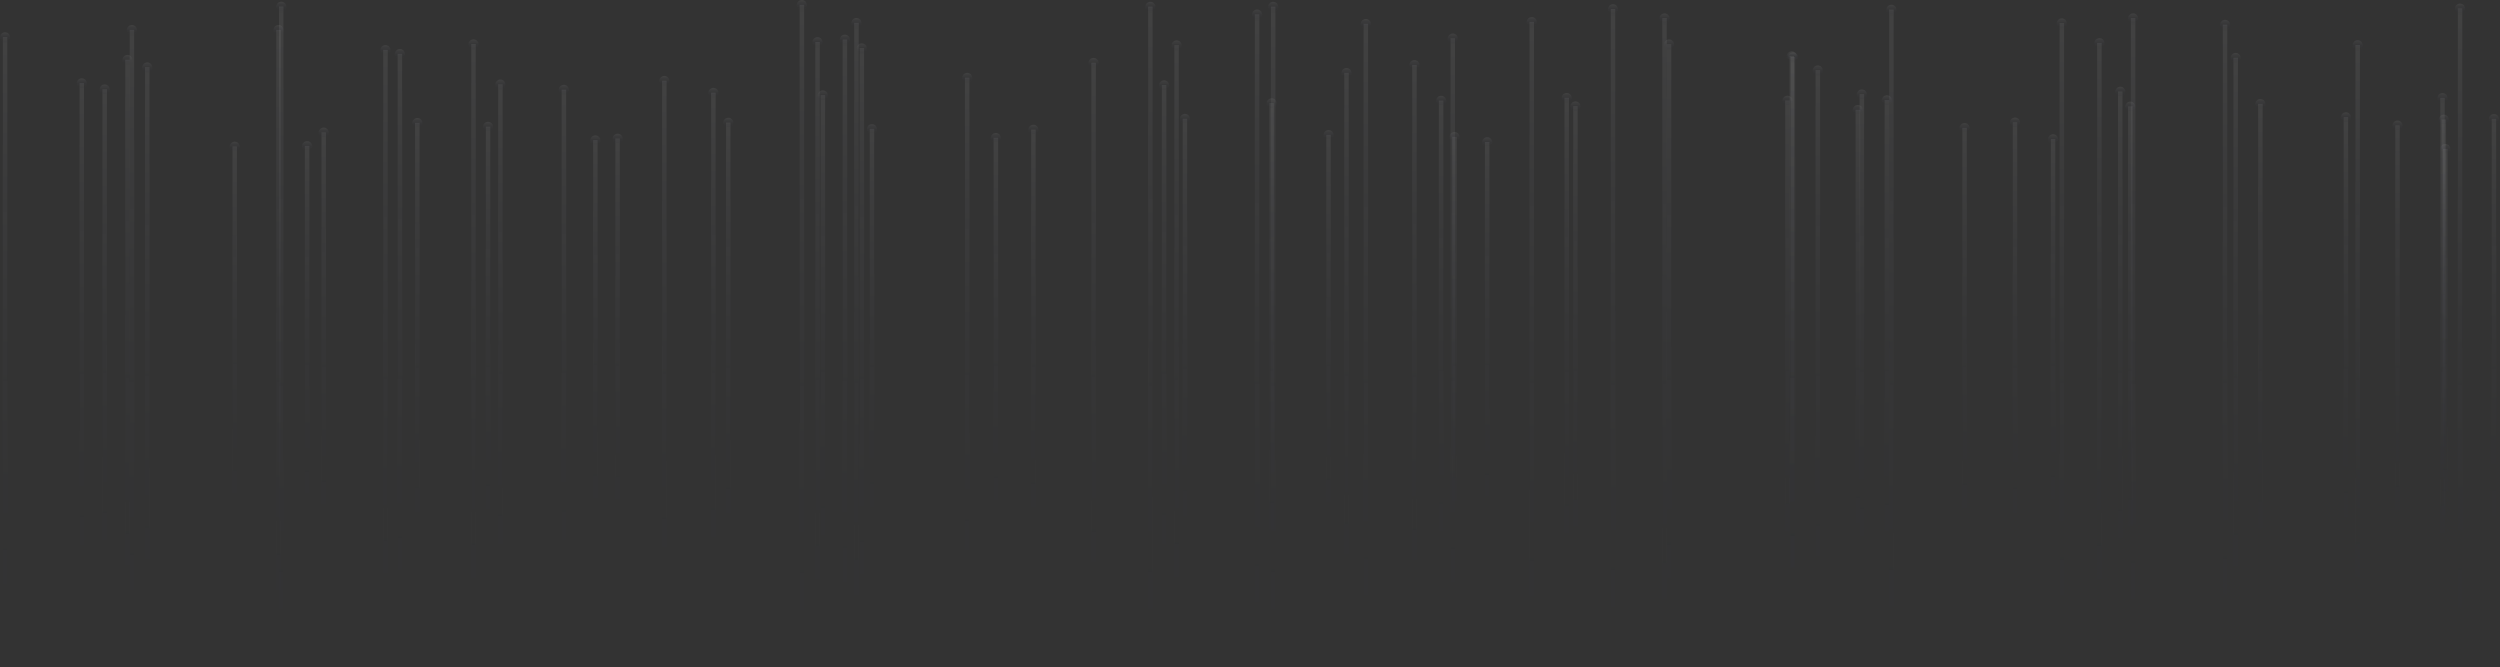 <svg width="2031" height="542" viewBox="0 0 2031 542" fill="none" xmlns="http://www.w3.org/2000/svg">
<rect x="0" y="0" width="2031" height="542" fill="#333333" stroke="none"/>
<path d="M5.946 30.132H2.298V515.341H5.946V30.132Z" fill="url(#paint0_linear_2339_83)"/>
<path d="M4.122 34.473C6.399 34.473 8.244 32.627 8.244 30.351C8.244 28.074 6.399 26.229 4.122 26.229C1.846 26.229 0 28.074 0 30.351C0 32.627 1.846 34.473 4.122 34.473Z" fill="url(#paint1_linear_2339_83)"/>
<path d="M68.252 67.522H64.605V477.913H68.252V67.522Z" fill="url(#paint2_linear_2339_83)"/>
<path d="M62.306 67.741C62.306 65.48 64.167 63.619 66.428 63.619C68.69 63.619 70.551 65.48 70.551 67.741C70.551 70.003 68.69 71.863 66.428 71.863C64.167 71.863 62.306 70.003 62.306 67.741Z" fill="url(#paint3_linear_2339_83)"/>
<path d="M86.857 72.521H83.209V472.989H86.857V72.521Z" fill="url(#paint4_linear_2339_83)"/>
<path d="M80.911 72.703C80.911 70.442 82.771 68.581 85.033 68.581C87.294 68.581 89.155 70.442 89.155 72.703C89.155 74.965 87.294 76.825 85.033 76.825C82.735 76.825 80.911 75.001 80.911 72.703Z" fill="url(#paint5_linear_2339_83)"/>
<path d="M121.475 54.609H117.827V490.863H121.475V54.609Z" fill="url(#paint6_linear_2339_83)"/>
<path d="M115.529 54.828C115.529 52.566 117.39 50.706 119.651 50.706C121.913 50.706 123.774 52.566 123.774 54.828C123.774 57.089 121.913 58.95 119.651 58.95C117.353 58.95 115.529 57.089 115.529 54.828Z" fill="url(#paint7_linear_2339_83)"/>
<path d="M105.388 48.517H101.74V496.955H105.388V48.517Z" fill="url(#paint8_linear_2339_83)"/>
<path d="M99.442 48.736C99.442 46.474 101.303 44.614 103.564 44.614C105.826 44.614 107.686 46.474 107.686 48.736C107.686 50.998 105.826 52.858 103.564 52.858C101.303 52.858 99.442 50.998 99.442 48.736Z" fill="url(#paint9_linear_2339_83)"/>
<path d="M108.999 24.259H105.352V521.251H108.999V24.259Z" fill="url(#paint10_linear_2339_83)"/>
<path d="M107.176 28.564C109.452 28.564 111.298 26.718 111.298 24.442C111.298 22.165 109.452 20.319 107.176 20.319C104.899 20.319 103.053 22.165 103.053 24.442C103.053 26.718 104.899 28.564 107.176 28.564Z" fill="url(#paint11_linear_2339_83)"/>
<path d="M192.5 118.995H188.853V426.478H192.5V118.995Z" fill="url(#paint12_linear_2339_83)"/>
<path d="M186.554 119.214C186.554 116.952 188.415 115.092 190.676 115.092C192.938 115.092 194.798 116.952 194.798 119.214C194.798 121.476 192.938 123.336 190.676 123.336C188.415 123.336 186.554 121.476 186.554 119.214Z" fill="url(#paint13_linear_2339_83)"/>
<path d="M230.293 5.29H226.645V540.183H230.293V5.29Z" fill="url(#paint14_linear_2339_83)"/>
<path d="M224.383 5.508C224.383 3.246 226.243 1.386 228.505 1.386C230.767 1.386 232.627 3.246 232.627 5.508C232.627 7.77 230.767 9.63 228.505 9.63C226.207 9.63 224.383 7.77 224.383 5.508Z" fill="url(#paint15_linear_2339_83)"/>
<path d="M228.068 24.259H224.42V521.251H228.068V24.259Z" fill="url(#paint16_linear_2339_83)"/>
<path d="M226.243 28.564C228.52 28.564 230.366 26.718 230.366 24.442C230.366 22.165 228.52 20.319 226.243 20.319C223.967 20.319 222.121 22.165 222.121 24.442C222.121 26.718 223.967 28.564 226.243 28.564Z" fill="url(#paint17_linear_2339_83)"/>
<path d="M251.341 118.558H247.693V426.916H251.341V118.558Z" fill="url(#paint18_linear_2339_83)"/>
<path d="M245.395 118.776C245.395 116.514 247.255 114.654 249.517 114.654C251.779 114.654 253.639 116.514 253.639 118.776C253.639 121.038 251.779 122.898 249.517 122.898C247.255 122.898 245.395 121.038 245.395 118.776Z" fill="url(#paint19_linear_2339_83)"/>
<path d="M314.961 40.528H311.313V504.944H314.961V40.528Z" fill="url(#paint20_linear_2339_83)"/>
<path d="M309.015 40.747C309.015 38.485 310.875 36.625 313.137 36.625C315.398 36.625 317.259 38.485 317.259 40.747C317.259 43.009 315.398 44.869 313.137 44.869C310.875 44.833 309.015 43.009 309.015 40.747Z" fill="url(#paint21_linear_2339_83)"/>
<path d="M264.802 107.577H261.154V437.932H264.802V107.577Z" fill="url(#paint22_linear_2339_83)"/>
<path d="M258.856 107.759C258.856 105.497 260.68 103.637 262.978 103.637C265.276 103.637 267.1 105.497 267.1 107.759C267.1 110.021 265.276 111.881 262.978 111.881C260.68 111.881 258.856 110.057 258.856 107.759Z" fill="url(#paint23_linear_2339_83)"/>
<path d="M340.861 99.77H337.213V445.738H340.861V99.77Z" fill="url(#paint24_linear_2339_83)"/>
<path d="M334.951 99.953C334.951 97.691 336.812 95.831 339.073 95.831C341.335 95.831 343.195 97.691 343.195 99.953C343.195 102.214 341.371 104.075 339.073 104.075C336.775 104.075 334.951 102.214 334.951 99.953Z" fill="url(#paint25_linear_2339_83)"/>
<path d="M326.707 43.738H323.059V501.77H326.707V43.738Z" fill="url(#paint26_linear_2339_83)"/>
<path d="M320.761 43.92C320.761 41.659 322.621 39.798 324.883 39.798C327.145 39.798 329.005 41.659 329.005 43.92C329.005 46.182 327.145 48.043 324.883 48.043C322.585 48.043 320.761 46.219 320.761 43.92Z" fill="url(#paint27_linear_2339_83)"/>
<path d="M398.315 102.907H394.667V442.601H398.315V102.907Z" fill="url(#paint28_linear_2339_83)"/>
<path d="M392.369 103.089C392.369 100.828 394.23 98.967 396.492 98.967C398.753 98.967 400.614 100.828 400.614 103.089C400.614 105.351 398.753 107.212 396.492 107.212C394.23 107.212 392.369 105.388 392.369 103.089Z" fill="url(#paint29_linear_2339_83)"/>
<path d="M459.929 72.849H456.281V472.66H459.929V72.849Z" fill="url(#paint30_linear_2339_83)"/>
<path d="M453.983 73.031C453.983 70.769 455.843 68.909 458.105 68.909C460.367 68.909 462.227 70.769 462.227 73.031C462.227 75.293 460.367 77.153 458.105 77.153C455.843 77.153 453.983 75.329 453.983 73.031Z" fill="url(#paint31_linear_2339_83)"/>
<path d="M386.496 35.859H382.848V509.613H386.496V35.859Z" fill="url(#paint32_linear_2339_83)"/>
<path d="M380.55 36.078C380.55 33.816 382.411 31.956 384.672 31.956C386.934 31.956 388.795 33.816 388.795 36.078C388.795 38.339 386.934 40.2 384.672 40.2C382.411 40.163 380.55 38.339 380.55 36.078Z" fill="url(#paint33_linear_2339_83)"/>
<path d="M408.347 68.544H404.699V476.965H408.347V68.544Z" fill="url(#paint34_linear_2339_83)"/>
<path d="M402.401 68.727C402.401 66.465 404.262 64.605 406.523 64.605C408.785 64.605 410.645 66.465 410.645 68.727C410.645 70.988 408.785 72.849 406.523 72.849C404.262 72.849 402.401 71.025 402.401 68.727Z" fill="url(#paint35_linear_2339_83)"/>
<path d="M503.558 112.502H499.91V432.971H503.558V112.502Z" fill="url(#paint36_linear_2339_83)"/>
<path d="M497.648 112.721C497.648 110.459 499.509 108.599 501.77 108.599C504.032 108.599 505.892 110.459 505.892 112.721C505.892 114.982 504.032 116.843 501.77 116.843C499.472 116.806 497.648 114.982 497.648 112.721Z" fill="url(#paint37_linear_2339_83)"/>
<path d="M485.5 113.888H481.853V431.585H485.5V113.888Z" fill="url(#paint38_linear_2339_83)"/>
<path d="M483.677 118.229C485.953 118.229 487.799 116.383 487.799 114.107C487.799 111.83 485.953 109.984 483.677 109.984C481.4 109.984 479.554 111.83 479.554 114.107C479.554 116.383 481.4 118.229 483.677 118.229Z" fill="url(#paint39_linear_2339_83)"/>
<path d="M581.368 75.293H577.72V470.18H581.368V75.293Z" fill="url(#paint40_linear_2339_83)"/>
<path d="M575.422 75.512C575.422 73.251 577.282 71.39 579.544 71.39C581.805 71.39 583.666 73.251 583.666 75.512C583.666 77.774 581.805 79.634 579.544 79.634C577.246 79.598 575.422 77.774 575.422 75.512Z" fill="url(#paint41_linear_2339_83)"/>
<path d="M593.479 99.551H589.831V445.884H593.479V99.551Z" fill="url(#paint42_linear_2339_83)"/>
<path d="M587.569 99.77C587.569 97.508 589.43 95.648 591.691 95.648C593.953 95.648 595.814 97.508 595.814 99.77C595.814 102.032 593.953 103.892 591.691 103.892C589.393 103.892 587.569 102.032 587.569 99.77Z" fill="url(#paint43_linear_2339_83)"/>
<path d="M541.532 65.59H537.885V479.883H541.532V65.59Z" fill="url(#paint44_linear_2339_83)"/>
<path d="M535.586 65.808C535.586 63.547 537.447 61.686 539.709 61.686C541.97 61.686 543.831 63.547 543.831 65.808C543.831 68.07 541.97 69.93 539.709 69.93C537.447 69.93 535.586 68.07 535.586 65.808Z" fill="url(#paint45_linear_2339_83)"/>
<path d="M653.268 3.94H649.62V541.569H653.268V3.94Z" fill="url(#paint46_linear_2339_83)"/>
<path d="M647.322 4.122C647.322 1.86 649.182 0 651.444 0C653.706 0 655.566 1.86 655.566 4.122C655.566 6.384 653.706 8.244 651.444 8.244C649.182 8.244 647.322 6.384 647.322 4.122Z" fill="url(#paint47_linear_2339_83)"/>
<path d="M665.999 34.108H662.352V511.364H665.999V34.108Z" fill="url(#paint48_linear_2339_83)"/>
<path d="M660.053 34.327C660.053 32.065 661.914 30.205 664.175 30.205C666.437 30.205 668.297 32.065 668.297 34.327C668.297 36.588 666.437 38.449 664.175 38.449C661.877 38.412 660.053 36.588 660.053 34.327Z" fill="url(#paint49_linear_2339_83)"/>
<path d="M697.59 18.532H693.942V526.978H697.59V18.532Z" fill="url(#paint50_linear_2339_83)"/>
<path d="M691.644 18.714C691.644 16.452 693.504 14.592 695.766 14.592C698.028 14.592 699.888 16.452 699.888 18.714C699.888 20.976 698.028 22.836 695.766 22.836C693.468 22.836 691.644 21.012 691.644 18.714Z" fill="url(#paint51_linear_2339_83)"/>
<path d="M688.215 32.102H684.567V513.407H688.215V32.102Z" fill="url(#paint52_linear_2339_83)"/>
<path d="M682.269 32.284C682.269 30.022 684.129 28.162 686.391 28.162C688.653 28.162 690.513 30.022 690.513 32.284C690.513 34.545 688.653 36.406 686.391 36.406C684.129 36.406 682.269 34.582 682.269 32.284Z" fill="url(#paint53_linear_2339_83)"/>
<path d="M670.304 77.372H666.656V468.136H670.304V77.372Z" fill="url(#paint54_linear_2339_83)"/>
<path d="M664.358 77.554C664.358 75.293 666.218 73.432 668.48 73.432C670.742 73.432 672.602 75.293 672.602 77.554C672.602 79.816 670.742 81.676 668.48 81.676C666.182 81.676 664.358 79.853 664.358 77.554Z" fill="url(#paint55_linear_2339_83)"/>
<path d="M701.967 39.142H698.32V506.33H701.967V39.142Z" fill="url(#paint56_linear_2339_83)"/>
<path d="M700.144 43.483C702.42 43.483 704.266 41.637 704.266 39.36C704.266 37.084 702.42 35.238 700.144 35.238C697.867 35.238 696.021 37.084 696.021 39.36C696.021 41.637 697.867 43.483 700.144 43.483Z" fill="url(#paint57_linear_2339_83)"/>
<path d="M710.212 104.731H706.564V440.741H710.212V104.731Z" fill="url(#paint58_linear_2339_83)"/>
<path d="M704.266 104.95C704.266 102.689 706.126 100.828 708.388 100.828C710.65 100.828 712.51 102.689 712.51 104.95C712.51 107.212 710.65 109.072 708.388 109.072C706.09 109.072 704.266 107.212 704.266 104.95Z" fill="url(#paint59_linear_2339_83)"/>
<path d="M787.584 63.109H783.936V482.363H787.584V63.109Z" fill="url(#paint60_linear_2339_83)"/>
<path d="M781.638 63.328C781.638 61.066 783.499 59.206 785.76 59.206C788.022 59.206 789.882 61.066 789.882 63.328C789.882 65.589 788.022 67.45 785.76 67.45C783.499 67.45 781.638 65.589 781.638 63.328Z" fill="url(#paint61_linear_2339_83)"/>
<path d="M810.858 111.918H807.21V433.555H810.858V111.918Z" fill="url(#paint62_linear_2339_83)"/>
<path d="M804.912 112.137C804.912 109.876 806.772 108.015 809.034 108.015C811.295 108.015 813.156 109.876 813.156 112.137C813.156 114.399 811.295 116.259 809.034 116.259C806.772 116.223 804.912 114.399 804.912 112.137Z" fill="url(#paint63_linear_2339_83)"/>
<path d="M841.354 105.279H837.707V440.23H841.354V105.279Z" fill="url(#paint64_linear_2339_83)"/>
<path d="M839.53 109.583C841.807 109.583 843.653 107.738 843.653 105.461C843.653 103.184 841.807 101.339 839.53 101.339C837.254 101.339 835.408 103.184 835.408 105.461C835.408 107.738 837.254 109.583 839.53 109.583Z" fill="url(#paint65_linear_2339_83)"/>
<path d="M890.273 50.961H886.625V494.511H890.273V50.961Z" fill="url(#paint66_linear_2339_83)"/>
<path d="M884.327 51.18C884.327 48.918 886.151 47.058 888.449 47.058C890.711 47.058 892.571 48.918 892.571 51.18C892.571 53.441 890.711 55.302 888.449 55.302C886.187 55.265 884.327 53.441 884.327 51.18Z" fill="url(#paint67_linear_2339_83)"/>
<path d="M936.383 5.363H932.735V540.11H936.383V5.363Z" fill="url(#paint68_linear_2339_83)"/>
<path d="M934.559 9.703C936.835 9.703 938.681 7.858 938.681 5.581C938.681 3.305 936.835 1.459 934.559 1.459C932.282 1.459 930.437 3.305 930.437 5.581C930.437 7.858 932.282 9.703 934.559 9.703Z" fill="url(#paint69_linear_2339_83)"/>
<path d="M947.545 69.164H943.897V476.307H947.545V69.164Z" fill="url(#paint70_linear_2339_83)"/>
<path d="M941.599 69.383C941.599 67.121 943.46 65.261 945.721 65.261C947.983 65.261 949.843 67.121 949.843 69.383C949.843 71.645 947.983 73.505 945.721 73.505C943.46 73.469 941.599 71.645 941.599 69.383Z" fill="url(#paint71_linear_2339_83)"/>
<path d="M957.686 36.735H954.039V508.775H957.686V36.735Z" fill="url(#paint72_linear_2339_83)"/>
<path d="M951.777 36.917C951.777 34.655 953.637 32.795 955.899 32.795C958.161 32.795 960.021 34.619 960.021 36.917C960.021 39.179 958.161 41.039 955.899 41.039C953.601 41.039 951.777 39.215 951.777 36.917Z" fill="url(#paint73_linear_2339_83)"/>
<path d="M964.471 96.451H960.823V449.058H964.471V96.451Z" fill="url(#paint74_linear_2339_83)"/>
<path d="M958.525 96.633C958.525 94.372 960.386 92.511 962.648 92.511C964.909 92.511 966.77 94.372 966.77 96.633C966.77 98.895 964.909 100.756 962.648 100.756C960.386 100.756 958.525 98.932 958.525 96.633Z" fill="url(#paint75_linear_2339_83)"/>
<path d="M1023.09 11.674H1019.45V533.836H1023.09V11.674Z" fill="url(#paint76_linear_2339_83)"/>
<path d="M1021.27 15.978C1023.55 15.978 1025.39 14.133 1025.39 11.856C1025.39 9.579 1023.55 7.734 1021.27 7.734C1018.99 7.734 1017.15 9.579 1017.15 11.856C1017.15 14.133 1018.99 15.978 1021.27 15.978Z" fill="url(#paint77_linear_2339_83)"/>
<path d="M1034.91 83.829H1031.26V461.68H1034.91V83.829Z" fill="url(#paint78_linear_2339_83)"/>
<path d="M1028.97 84.011C1028.97 81.75 1030.83 79.889 1033.09 79.889C1035.35 79.889 1037.21 81.75 1037.21 84.011C1037.21 86.273 1035.35 88.133 1033.09 88.133C1030.79 88.133 1028.97 86.273 1028.97 84.011Z" fill="url(#paint79_linear_2339_83)"/>
<path d="M1081.13 109.583H1077.48V435.926H1081.13V109.583Z" fill="url(#paint80_linear_2339_83)"/>
<path d="M1075.19 109.766C1075.19 107.504 1077.05 105.644 1079.31 105.644C1081.57 105.644 1083.43 107.504 1083.43 109.766C1083.43 112.027 1081.57 113.888 1079.31 113.888C1077.05 113.888 1075.19 112.064 1075.19 109.766Z" fill="url(#paint81_linear_2339_83)"/>
<path d="M1036.15 5.398H1032.51V540.073H1036.15V5.398Z" fill="url(#paint82_linear_2339_83)"/>
<path d="M1034.33 9.739C1036.61 9.739 1038.45 7.894 1038.45 5.617C1038.45 3.341 1036.61 1.495 1034.33 1.495C1032.05 1.495 1030.21 3.341 1030.21 5.617C1030.21 7.894 1032.05 9.739 1034.33 9.739Z" fill="url(#paint83_linear_2339_83)"/>
<path d="M1095.72 59.206H1092.08V486.303H1095.72V59.206Z" fill="url(#paint84_linear_2339_83)"/>
<path d="M1093.9 63.51C1096.18 63.51 1098.02 61.664 1098.02 59.388C1098.02 57.111 1096.18 55.266 1093.9 55.266C1091.62 55.266 1089.78 57.111 1089.78 59.388C1089.78 61.664 1091.62 63.51 1093.9 63.51Z" fill="url(#paint85_linear_2339_83)"/>
<path d="M1150.92 52.748H1147.27V492.76H1150.92V52.748Z" fill="url(#paint86_linear_2339_83)"/>
<path d="M1144.97 52.931C1144.97 50.669 1146.83 48.809 1149.09 48.809C1151.35 48.809 1153.21 50.669 1153.21 52.931C1153.21 55.192 1151.35 57.053 1149.09 57.053C1146.83 57.053 1144.97 55.229 1144.97 52.931Z" fill="url(#paint87_linear_2339_83)"/>
<path d="M1182.03 31.154H1178.39V514.283H1182.03V31.154Z" fill="url(#paint88_linear_2339_83)"/>
<path d="M1176.12 31.372C1176.12 29.11 1177.98 27.25 1180.25 27.25C1182.51 27.25 1184.37 29.11 1184.37 31.372C1184.37 33.634 1182.51 35.494 1180.25 35.494C1177.95 35.494 1176.12 33.634 1176.12 31.372Z" fill="url(#paint89_linear_2339_83)"/>
<path d="M1111.41 19.298H1107.76V526.139H1111.41V19.298Z" fill="url(#paint90_linear_2339_83)"/>
<path d="M1105.46 19.516C1105.46 17.255 1107.32 15.394 1109.59 15.394C1111.85 15.394 1113.71 17.255 1113.71 19.516C1113.71 21.778 1111.85 23.638 1109.59 23.638C1107.32 23.638 1105.46 21.778 1105.46 19.516Z" fill="url(#paint91_linear_2339_83)"/>
<path d="M1183.46 111.151H1179.81V434.283H1183.46V111.151Z" fill="url(#paint92_linear_2339_83)"/>
<path d="M1177.55 111.37C1177.55 109.108 1179.41 107.248 1181.67 107.248C1183.93 107.248 1185.79 109.108 1185.79 111.37C1185.79 113.632 1183.93 115.492 1181.67 115.492C1179.37 115.492 1177.55 113.632 1177.55 111.37Z" fill="url(#paint93_linear_2339_83)"/>
<path d="M1172.58 81.713H1168.94V463.759H1172.58V81.713Z" fill="url(#paint94_linear_2339_83)"/>
<path d="M1166.68 81.932C1166.68 79.671 1168.54 77.81 1170.8 77.81C1173.06 77.81 1174.92 79.671 1174.92 81.932C1174.92 84.194 1173.06 86.054 1170.8 86.054C1168.5 86.018 1166.68 84.194 1166.68 81.932Z" fill="url(#paint95_linear_2339_83)"/>
<path d="M1246.2 17.766H1242.55V527.671H1246.2V17.766Z" fill="url(#paint96_linear_2339_83)"/>
<path d="M1240.29 17.984C1240.29 15.723 1242.15 13.862 1244.41 13.862C1246.67 13.862 1248.53 15.723 1248.53 17.984C1248.53 20.246 1246.67 22.107 1244.41 22.107C1242.11 22.107 1240.29 20.246 1240.29 17.984Z" fill="url(#paint97_linear_2339_83)"/>
<path d="M1210.01 115.384H1206.36V430.126H1210.01V115.384Z" fill="url(#paint98_linear_2339_83)"/>
<path d="M1204.07 115.566C1204.07 113.304 1205.93 111.444 1208.19 111.444C1210.45 111.444 1212.31 113.304 1212.31 115.566C1212.31 117.828 1210.45 119.688 1208.19 119.688C1205.93 119.688 1204.07 117.864 1204.07 115.566Z" fill="url(#paint99_linear_2339_83)"/>
<path d="M1274.62 79.415H1270.97V466.057H1274.62V79.415Z" fill="url(#paint100_linear_2339_83)"/>
<path d="M1268.67 79.634C1268.67 77.372 1270.53 75.512 1272.79 75.512C1275.05 75.512 1276.92 77.372 1276.92 79.634C1276.92 81.896 1275.05 83.756 1272.79 83.756C1270.53 83.756 1268.67 81.896 1268.67 79.634Z" fill="url(#paint101_linear_2339_83)"/>
<path d="M1281.69 86.31H1278.05V459.2H1281.69V86.31Z" fill="url(#paint102_linear_2339_83)"/>
<path d="M1275.78 86.492C1275.78 84.231 1277.64 82.37 1279.91 82.37C1282.17 82.37 1284.03 84.231 1284.03 86.492C1284.03 88.754 1282.17 90.614 1279.91 90.614C1277.61 90.614 1275.78 88.79 1275.78 86.492Z" fill="url(#paint103_linear_2339_83)"/>
<path d="M1357.75 35.932H1354.1V509.541H1357.75V35.932Z" fill="url(#paint104_linear_2339_83)"/>
<path d="M1355.93 40.273C1358.21 40.273 1360.05 38.428 1360.05 36.151C1360.05 33.874 1358.21 32.029 1355.93 32.029C1353.65 32.029 1351.81 33.874 1351.81 36.151C1351.81 38.428 1353.65 40.273 1355.93 40.273Z" fill="url(#paint105_linear_2339_83)"/>
<path d="M1312.23 7.369H1308.58V538.14H1312.23V7.369Z" fill="url(#paint106_linear_2339_83)"/>
<path d="M1306.28 7.551C1306.28 5.289 1308.14 3.429 1310.4 3.429C1312.66 3.429 1314.53 5.289 1314.53 7.551C1314.53 9.813 1312.66 11.673 1310.4 11.673C1308.14 11.673 1306.28 9.849 1306.28 7.551Z" fill="url(#paint107_linear_2339_83)"/>
<path d="M1354.1 14.774H1350.46V530.699H1354.1V14.774Z" fill="url(#paint108_linear_2339_83)"/>
<path d="M1348.16 14.993C1348.16 12.731 1350.02 10.871 1352.28 10.871C1354.54 10.871 1356.4 12.731 1356.4 14.993C1356.4 17.255 1354.54 19.115 1352.28 19.115C1350.02 19.115 1348.16 17.255 1348.16 14.993Z" fill="url(#paint109_linear_2339_83)"/>
<path d="M1458.4 46.401H1454.75V499.071H1458.4V46.401Z" fill="url(#paint110_linear_2339_83)"/>
<path d="M1452.45 46.62C1452.45 44.358 1454.31 42.498 1456.57 42.498C1458.84 42.498 1460.7 44.358 1460.7 46.62C1460.7 48.882 1458.84 50.742 1456.57 50.742C1454.31 50.706 1452.45 48.882 1452.45 46.62Z" fill="url(#paint111_linear_2339_83)"/>
<path d="M1453.95 81.641H1450.3V463.832H1453.95V81.641Z" fill="url(#paint112_linear_2339_83)"/>
<path d="M1448.04 81.859C1448.04 79.598 1449.9 77.737 1452.16 77.737C1454.42 77.737 1456.28 79.598 1456.28 81.859C1456.28 84.121 1454.42 85.982 1452.16 85.982C1449.9 85.982 1448.04 84.121 1448.04 81.859Z" fill="url(#paint113_linear_2339_83)"/>
<path d="M1511.15 89.191H1507.5V456.28H1511.15V89.191Z" fill="url(#paint114_linear_2339_83)"/>
<path d="M1505.2 89.41C1505.2 87.148 1507.03 85.288 1509.32 85.288C1511.59 85.288 1513.45 87.148 1513.45 89.41C1513.45 91.671 1511.59 93.532 1509.32 93.532C1507.06 93.532 1505.2 91.671 1505.2 89.41Z" fill="url(#paint115_linear_2339_83)"/>
<path d="M1457.45 45.599H1453.8V499.874H1457.45V45.599Z" fill="url(#paint116_linear_2339_83)"/>
<path d="M1451.5 45.818C1451.5 43.556 1453.36 41.695 1455.63 41.695C1457.89 41.695 1459.75 43.556 1459.75 45.818C1459.75 48.079 1457.89 49.94 1455.63 49.94C1453.36 49.94 1451.5 48.079 1451.5 45.818Z" fill="url(#paint117_linear_2339_83)"/>
<path d="M1478.61 57.054H1474.96V488.383H1478.61V57.054Z" fill="url(#paint118_linear_2339_83)"/>
<path d="M1472.66 57.273C1472.66 55.011 1474.52 53.15 1476.78 53.15C1479.05 53.15 1480.91 54.974 1480.91 57.273C1480.91 59.534 1479.05 61.395 1476.78 61.395C1474.49 61.395 1472.66 59.534 1472.66 57.273Z" fill="url(#paint119_linear_2339_83)"/>
<path d="M1534.71 81.349H1531.07V464.161H1534.71V81.349Z" fill="url(#paint120_linear_2339_83)"/>
<path d="M1528.77 81.531C1528.77 79.269 1530.63 77.409 1532.89 77.409C1535.15 77.409 1537.01 79.269 1537.01 81.531C1537.01 83.793 1535.15 85.653 1532.89 85.653C1530.59 85.653 1528.77 83.829 1528.77 81.531Z" fill="url(#paint121_linear_2339_83)"/>
<path d="M1514.39 76.569H1510.75V468.902H1514.39V76.569Z" fill="url(#paint122_linear_2339_83)"/>
<path d="M1508.45 76.788C1508.45 74.526 1510.31 72.666 1512.57 72.666C1514.83 72.666 1516.69 74.526 1516.69 76.788C1516.69 79.05 1514.83 80.91 1512.57 80.91C1510.31 80.874 1508.45 79.05 1508.45 76.788Z" fill="url(#paint123_linear_2339_83)"/>
<path d="M1538.4 7.771H1534.75V537.703H1538.4V7.771Z" fill="url(#paint124_linear_2339_83)"/>
<path d="M1532.45 7.989C1532.45 5.728 1534.31 3.867 1536.57 3.867C1538.84 3.867 1540.7 5.728 1540.7 7.989C1540.7 10.251 1538.84 12.111 1536.57 12.111C1534.31 12.075 1532.45 10.251 1532.45 7.989Z" fill="url(#paint125_linear_2339_83)"/>
<path d="M1597.86 103.893H1594.21V441.616H1597.86V103.893Z" fill="url(#paint126_linear_2339_83)"/>
<path d="M1591.91 104.075C1591.91 101.813 1593.77 99.953 1596.03 99.953C1598.3 99.953 1600.16 101.813 1600.16 104.075C1600.16 106.336 1598.3 108.197 1596.03 108.197C1593.74 108.197 1591.91 106.373 1591.91 104.075Z" fill="url(#paint127_linear_2339_83)"/>
<path d="M1669.72 112.976H1666.07V432.496H1669.72V112.976Z" fill="url(#paint128_linear_2339_83)"/>
<path d="M1663.81 113.194C1663.81 110.933 1665.67 109.072 1667.93 109.072C1670.2 109.072 1672.06 110.933 1672.06 113.194C1672.06 115.456 1670.2 117.317 1667.93 117.317C1665.64 117.28 1663.81 115.456 1663.81 113.194Z" fill="url(#paint129_linear_2339_83)"/>
<path d="M1676.84 18.824H1673.19V526.65H1676.84V18.824Z" fill="url(#paint130_linear_2339_83)"/>
<path d="M1670.89 19.043C1670.89 16.781 1672.75 14.92 1675.01 14.92C1677.27 14.92 1679.13 16.781 1679.13 19.043C1679.13 21.304 1677.27 23.165 1675.01 23.165C1672.75 23.165 1670.89 21.304 1670.89 19.043Z" fill="url(#paint131_linear_2339_83)"/>
<path d="M1638.82 99.405H1635.18V446.03H1638.82V99.405Z" fill="url(#paint132_linear_2339_83)"/>
<path d="M1632.88 99.624C1632.88 97.362 1634.74 95.502 1637 95.502C1639.26 95.502 1641.12 97.362 1641.12 99.624C1641.12 101.886 1639.26 103.746 1637 103.746C1634.7 103.746 1632.88 101.886 1632.88 99.624Z" fill="url(#paint133_linear_2339_83)"/>
<path d="M1707.37 34.874H1703.72V510.598H1707.37V34.874Z" fill="url(#paint134_linear_2339_83)"/>
<path d="M1701.46 35.093C1701.46 32.831 1703.32 30.971 1705.58 30.971C1707.84 30.971 1709.7 32.795 1709.7 35.093C1709.7 37.355 1707.84 39.215 1705.58 39.215C1703.32 39.215 1701.46 37.355 1701.46 35.093Z" fill="url(#paint135_linear_2339_83)"/>
<path d="M1734.76 14.774H1731.12V530.699H1734.76V14.774Z" fill="url(#paint136_linear_2339_83)"/>
<path d="M1728.82 14.993C1728.82 12.731 1730.68 10.871 1732.94 10.871C1735.2 10.871 1737.06 12.731 1737.06 14.993C1737.06 17.255 1735.2 19.115 1732.94 19.115C1730.68 19.115 1728.82 17.255 1728.82 14.993Z" fill="url(#paint137_linear_2339_83)"/>
<path d="M1724.33 74.345H1720.68V471.092H1724.33V74.345Z" fill="url(#paint138_linear_2339_83)"/>
<path d="M1718.42 74.564C1718.42 72.302 1720.28 70.441 1722.54 70.441C1724.81 70.441 1726.67 72.302 1726.67 74.564C1726.67 76.825 1724.81 78.686 1722.54 78.686C1720.25 78.686 1718.42 76.825 1718.42 74.564Z" fill="url(#paint139_linear_2339_83)"/>
<path d="M1732.47 86.456H1728.82V459.017H1732.47V86.456Z" fill="url(#paint140_linear_2339_83)"/>
<path d="M1726.52 86.674C1726.52 84.412 1728.38 82.552 1730.64 82.552C1732.9 82.552 1734.76 84.412 1734.76 86.674C1734.76 88.936 1732.94 90.796 1730.64 90.796C1728.34 90.796 1726.52 88.936 1726.52 86.674Z" fill="url(#paint141_linear_2339_83)"/>
<path d="M1809.44 20.064H1805.79V525.445H1809.44V20.064Z" fill="url(#paint142_linear_2339_83)"/>
<path d="M1803.53 20.246C1803.53 17.984 1805.39 16.123 1807.65 16.123C1809.91 16.123 1811.77 17.948 1811.77 20.246C1811.77 22.544 1809.91 24.368 1807.65 24.368C1805.35 24.368 1803.53 22.544 1803.53 20.246Z" fill="url(#paint143_linear_2339_83)"/>
<path d="M1818.08 46.877H1814.43V498.597H1818.08V46.877Z" fill="url(#paint144_linear_2339_83)"/>
<path d="M1812.14 47.095C1812.14 44.833 1814 42.973 1816.26 42.973C1818.52 42.973 1820.38 44.833 1820.38 47.095C1820.38 49.356 1818.52 51.217 1816.26 51.217C1814 51.217 1812.14 49.356 1812.14 47.095Z" fill="url(#paint145_linear_2339_83)"/>
<path d="M1907.64 95.138H1903.99V450.371H1907.64V95.138Z" fill="url(#paint146_linear_2339_83)"/>
<path d="M1901.69 95.356C1901.69 93.095 1903.55 91.234 1905.82 91.234C1908.08 91.234 1909.94 93.095 1909.94 95.356C1909.94 97.618 1908.08 99.479 1905.82 99.479C1903.55 99.442 1901.69 97.618 1901.69 95.356Z" fill="url(#paint147_linear_2339_83)"/>
<path d="M1838.15 84.376H1834.5V461.133H1838.15V84.376Z" fill="url(#paint148_linear_2339_83)"/>
<path d="M1832.2 84.559C1832.2 82.297 1834.02 80.436 1836.32 80.436C1838.58 80.436 1840.44 82.297 1840.44 84.559C1840.44 86.82 1838.58 88.681 1836.32 88.681C1834.02 88.681 1832.2 86.857 1832.2 84.559Z" fill="url(#paint149_linear_2339_83)"/>
<path d="M1917.2 36.552H1913.55V508.883H1917.2V36.552Z" fill="url(#paint150_linear_2339_83)"/>
<path d="M1911.25 36.771C1911.25 34.509 1913.11 32.648 1915.37 32.648C1917.63 32.648 1919.49 34.509 1919.49 36.771C1919.49 39.032 1917.63 40.893 1915.37 40.893C1913.07 40.893 1911.25 39.032 1911.25 36.771Z" fill="url(#paint151_linear_2339_83)"/>
<path d="M1949.55 101.887H1945.91V443.623H1949.55V101.887Z" fill="url(#paint152_linear_2339_83)"/>
<path d="M1943.61 102.069C1943.61 99.807 1945.47 97.947 1947.73 97.947C1949.99 97.947 1951.85 99.807 1951.85 102.069C1951.85 104.331 1949.99 106.191 1947.73 106.191C1945.43 106.191 1943.61 104.367 1943.61 102.069Z" fill="url(#paint153_linear_2339_83)"/>
<path d="M2000.37 6.822H1996.72V538.615H2000.37V6.822Z" fill="url(#paint154_linear_2339_83)"/>
<path d="M1994.42 7.041C1994.42 4.779 1996.28 2.918 1998.54 2.918C2000.81 2.918 2002.67 4.779 2002.67 7.041C2002.67 9.302 2000.81 11.163 1998.54 11.163C1996.28 11.163 1994.42 9.302 1994.42 7.041Z" fill="url(#paint155_linear_2339_83)"/>
<path d="M1986.11 79.524H1982.46V465.984H1986.11V79.524Z" fill="url(#paint156_linear_2339_83)"/>
<path d="M1980.16 79.707C1980.16 77.445 1982.02 75.585 1984.28 75.585C1986.54 75.585 1988.4 77.445 1988.4 79.707C1988.4 81.968 1986.54 83.829 1984.28 83.829C1982.02 83.829 1980.16 81.968 1980.16 79.707Z" fill="url(#paint157_linear_2339_83)"/>
<path d="M1988.44 120.892H1984.79V424.544H1988.44V120.892Z" fill="url(#paint158_linear_2339_83)"/>
<path d="M1982.49 121.111C1982.49 118.849 1984.35 116.989 1986.62 116.989C1988.88 116.989 1990.74 118.849 1990.74 121.111C1990.74 123.373 1988.88 125.233 1986.62 125.233C1984.35 125.233 1982.49 123.373 1982.49 121.111Z" fill="url(#paint159_linear_2339_83)"/>
<path d="M1987.2 97.072H1983.55V448.402H1987.2V97.072Z" fill="url(#paint160_linear_2339_83)"/>
<path d="M1981.25 97.29C1981.25 95.028 1983.11 93.168 1985.38 93.168C1987.64 93.168 1989.5 95.028 1989.5 97.29C1989.5 99.552 1987.64 101.412 1985.38 101.412C1983.08 101.376 1981.25 99.552 1981.25 97.29Z" fill="url(#paint161_linear_2339_83)"/>
<path d="M2027.91 96.56H2024.26V448.912H2027.91V96.56Z" fill="url(#paint162_linear_2339_83)"/>
<path d="M2021.96 96.779C2021.96 94.517 2023.82 92.657 2026.09 92.657C2028.35 92.657 2030.21 94.517 2030.21 96.779C2030.21 99.041 2028.35 100.901 2026.09 100.901C2023.82 100.901 2021.96 99.041 2021.96 96.779Z" fill="url(#paint163_linear_2339_83)"/>
<defs>
<linearGradient id="paint0_linear_2339_83" x1="4.13" y1="515.379" x2="4.13" y2="25.53" gradientUnits="userSpaceOnUse">
<stop stop-color="#0F1145" stop-opacity="0"/>
<stop offset="1" stop-color="white" stop-opacity="0.07"/>
</linearGradient>
<linearGradient id="paint1_linear_2339_83" x1="4.139" y1="34.473" x2="4.139" y2="26.15" gradientUnits="userSpaceOnUse">
<stop stop-color="#0F1145" stop-opacity="0"/>
<stop offset="1" stop-color="white" stop-opacity="0.07"/>
</linearGradient>
<linearGradient id="paint2_linear_2339_83" x1="66.436" y1="477.945" x2="66.436" y2="63.63" gradientUnits="userSpaceOnUse">
<stop stop-color="#0F1145" stop-opacity="0"/>
<stop offset="1" stop-color="white" stop-opacity="0.07"/>
</linearGradient>
<linearGradient id="paint3_linear_2339_83" x1="66.446" y1="71.864" x2="66.446" y2="63.541" gradientUnits="userSpaceOnUse">
<stop stop-color="#0F1145" stop-opacity="0"/>
<stop offset="1" stop-color="white" stop-opacity="0.07"/>
</linearGradient>
<linearGradient id="paint4_linear_2339_83" x1="85.041" y1="473.02" x2="85.041" y2="68.723" gradientUnits="userSpaceOnUse">
<stop stop-color="#0F1145" stop-opacity="0"/>
<stop offset="1" stop-color="white" stop-opacity="0.07"/>
</linearGradient>
<linearGradient id="paint5_linear_2339_83" x1="85.05" y1="76.826" x2="85.05" y2="68.503" gradientUnits="userSpaceOnUse">
<stop stop-color="#0F1145" stop-opacity="0"/>
<stop offset="1" stop-color="white" stop-opacity="0.07"/>
</linearGradient>
<linearGradient id="paint6_linear_2339_83" x1="119.659" y1="490.898" x2="119.659" y2="50.472" gradientUnits="userSpaceOnUse">
<stop stop-color="#0F1145" stop-opacity="0"/>
<stop offset="1" stop-color="white" stop-opacity="0.07"/>
</linearGradient>
<linearGradient id="paint7_linear_2339_83" x1="119.669" y1="58.95" x2="119.669" y2="50.627" gradientUnits="userSpaceOnUse">
<stop stop-color="#0F1145" stop-opacity="0"/>
<stop offset="1" stop-color="white" stop-opacity="0.07"/>
</linearGradient>
<linearGradient id="paint8_linear_2339_83" x1="103.572" y1="496.99" x2="103.572" y2="44.264" gradientUnits="userSpaceOnUse">
<stop stop-color="#0F1145" stop-opacity="0"/>
<stop offset="1" stop-color="white" stop-opacity="0.07"/>
</linearGradient>
<linearGradient id="paint9_linear_2339_83" x1="103.582" y1="52.859" x2="103.582" y2="44.536" gradientUnits="userSpaceOnUse">
<stop stop-color="#0F1145" stop-opacity="0"/>
<stop offset="1" stop-color="white" stop-opacity="0.07"/>
</linearGradient>
<linearGradient id="paint10_linear_2339_83" x1="107.183" y1="521.29" x2="107.183" y2="19.546" gradientUnits="userSpaceOnUse">
<stop stop-color="#0F1145" stop-opacity="0"/>
<stop offset="1" stop-color="white" stop-opacity="0.07"/>
</linearGradient>
<linearGradient id="paint11_linear_2339_83" x1="107.193" y1="28.564" x2="107.193" y2="20.241" gradientUnits="userSpaceOnUse">
<stop stop-color="#0F1145" stop-opacity="0"/>
<stop offset="1" stop-color="white" stop-opacity="0.07"/>
</linearGradient>
<linearGradient id="paint12_linear_2339_83" x1="190.684" y1="426.502" x2="190.684" y2="116.079" gradientUnits="userSpaceOnUse">
<stop stop-color="#0F1145" stop-opacity="0"/>
<stop offset="1" stop-color="white" stop-opacity="0.07"/>
</linearGradient>
<linearGradient id="paint13_linear_2339_83" x1="190.694" y1="123.337" x2="190.694" y2="115.014" gradientUnits="userSpaceOnUse">
<stop stop-color="#0F1145" stop-opacity="0"/>
<stop offset="1" stop-color="white" stop-opacity="0.07"/>
</linearGradient>
<linearGradient id="paint14_linear_2339_83" x1="228.476" y1="540.225" x2="228.476" y2="0.216" gradientUnits="userSpaceOnUse">
<stop stop-color="#0F1145" stop-opacity="0"/>
<stop offset="1" stop-color="white" stop-opacity="0.07"/>
</linearGradient>
<linearGradient id="paint15_linear_2339_83" x1="228.523" y1="9.631" x2="228.523" y2="1.308" gradientUnits="userSpaceOnUse">
<stop stop-color="#0F1145" stop-opacity="0"/>
<stop offset="1" stop-color="white" stop-opacity="0.07"/>
</linearGradient>
<linearGradient id="paint16_linear_2339_83" x1="226.251" y1="521.29" x2="226.251" y2="19.546" gradientUnits="userSpaceOnUse">
<stop stop-color="#0F1145" stop-opacity="0"/>
<stop offset="1" stop-color="white" stop-opacity="0.07"/>
</linearGradient>
<linearGradient id="paint17_linear_2339_83" x1="226.261" y1="28.564" x2="226.261" y2="20.241" gradientUnits="userSpaceOnUse">
<stop stop-color="#0F1145" stop-opacity="0"/>
<stop offset="1" stop-color="white" stop-opacity="0.07"/>
</linearGradient>
<linearGradient id="paint18_linear_2339_83" x1="249.525" y1="426.94" x2="249.525" y2="115.633" gradientUnits="userSpaceOnUse">
<stop stop-color="#0F1145" stop-opacity="0"/>
<stop offset="1" stop-color="white" stop-opacity="0.07"/>
</linearGradient>
<linearGradient id="paint19_linear_2339_83" x1="249.534" y1="122.899" x2="249.534" y2="114.576" gradientUnits="userSpaceOnUse">
<stop stop-color="#0F1145" stop-opacity="0"/>
<stop offset="1" stop-color="white" stop-opacity="0.07"/>
</linearGradient>
<linearGradient id="paint20_linear_2339_83" x1="313.144" y1="504.981" x2="313.144" y2="36.124" gradientUnits="userSpaceOnUse">
<stop stop-color="#0F1145" stop-opacity="0"/>
<stop offset="1" stop-color="white" stop-opacity="0.07"/>
</linearGradient>
<linearGradient id="paint21_linear_2339_83" x1="313.154" y1="44.87" x2="313.154" y2="36.547" gradientUnits="userSpaceOnUse">
<stop stop-color="#0F1145" stop-opacity="0"/>
<stop offset="1" stop-color="white" stop-opacity="0.07"/>
</linearGradient>
<linearGradient id="paint22_linear_2339_83" x1="262.986" y1="437.958" x2="262.986" y2="104.443" gradientUnits="userSpaceOnUse">
<stop stop-color="#0F1145" stop-opacity="0"/>
<stop offset="1" stop-color="white" stop-opacity="0.07"/>
</linearGradient>
<linearGradient id="paint23_linear_2339_83" x1="262.995" y1="111.882" x2="262.995" y2="103.559" gradientUnits="userSpaceOnUse">
<stop stop-color="#0F1145" stop-opacity="0"/>
<stop offset="1" stop-color="white" stop-opacity="0.07"/>
</linearGradient>
<linearGradient id="paint24_linear_2339_83" x1="339.045" y1="445.766" x2="339.045" y2="96.489" gradientUnits="userSpaceOnUse">
<stop stop-color="#0F1145" stop-opacity="0"/>
<stop offset="1" stop-color="white" stop-opacity="0.07"/>
</linearGradient>
<linearGradient id="paint25_linear_2339_83" x1="339.091" y1="104.075" x2="339.091" y2="95.752" gradientUnits="userSpaceOnUse">
<stop stop-color="#0F1145" stop-opacity="0"/>
<stop offset="1" stop-color="white" stop-opacity="0.07"/>
</linearGradient>
<linearGradient id="paint26_linear_2339_83" x1="324.89" y1="501.806" x2="324.89" y2="39.394" gradientUnits="userSpaceOnUse">
<stop stop-color="#0F1145" stop-opacity="0"/>
<stop offset="1" stop-color="white" stop-opacity="0.07"/>
</linearGradient>
<linearGradient id="paint27_linear_2339_83" x1="324.9" y1="48.043" x2="324.9" y2="39.72" gradientUnits="userSpaceOnUse">
<stop stop-color="#0F1145" stop-opacity="0"/>
<stop offset="1" stop-color="white" stop-opacity="0.07"/>
</linearGradient>
<linearGradient id="paint28_linear_2339_83" x1="396.499" y1="442.628" x2="396.499" y2="99.685" gradientUnits="userSpaceOnUse">
<stop stop-color="#0F1145" stop-opacity="0"/>
<stop offset="1" stop-color="white" stop-opacity="0.07"/>
</linearGradient>
<linearGradient id="paint29_linear_2339_83" x1="396.509" y1="107.212" x2="396.509" y2="98.889" gradientUnits="userSpaceOnUse">
<stop stop-color="#0F1145" stop-opacity="0"/>
<stop offset="1" stop-color="white" stop-opacity="0.07"/>
</linearGradient>
<linearGradient id="paint30_linear_2339_83" x1="458.113" y1="472.691" x2="458.113" y2="69.057" gradientUnits="userSpaceOnUse">
<stop stop-color="#0F1145" stop-opacity="0"/>
<stop offset="1" stop-color="white" stop-opacity="0.07"/>
</linearGradient>
<linearGradient id="paint31_linear_2339_83" x1="458.122" y1="77.154" x2="458.122" y2="68.831" gradientUnits="userSpaceOnUse">
<stop stop-color="#0F1145" stop-opacity="0"/>
<stop offset="1" stop-color="white" stop-opacity="0.07"/>
</linearGradient>
<linearGradient id="paint32_linear_2339_83" x1="384.68" y1="509.651" x2="384.68" y2="31.366" gradientUnits="userSpaceOnUse">
<stop stop-color="#0F1145" stop-opacity="0"/>
<stop offset="1" stop-color="white" stop-opacity="0.07"/>
</linearGradient>
<linearGradient id="paint33_linear_2339_83" x1="384.69" y1="40.2" x2="384.69" y2="31.877" gradientUnits="userSpaceOnUse">
<stop stop-color="#0F1145" stop-opacity="0"/>
<stop offset="1" stop-color="white" stop-opacity="0.07"/>
</linearGradient>
<linearGradient id="paint34_linear_2339_83" x1="406.531" y1="476.997" x2="406.531" y2="64.671" gradientUnits="userSpaceOnUse">
<stop stop-color="#0F1145" stop-opacity="0"/>
<stop offset="1" stop-color="white" stop-opacity="0.07"/>
</linearGradient>
<linearGradient id="paint35_linear_2339_83" x1="406.541" y1="72.849" x2="406.541" y2="64.526" gradientUnits="userSpaceOnUse">
<stop stop-color="#0F1145" stop-opacity="0"/>
<stop offset="1" stop-color="white" stop-opacity="0.07"/>
</linearGradient>
<linearGradient id="paint36_linear_2339_83" x1="501.742" y1="432.996" x2="501.742" y2="109.462" gradientUnits="userSpaceOnUse">
<stop stop-color="#0F1145" stop-opacity="0"/>
<stop offset="1" stop-color="white" stop-opacity="0.07"/>
</linearGradient>
<linearGradient id="paint37_linear_2339_83" x1="501.788" y1="116.844" x2="501.788" y2="108.52" gradientUnits="userSpaceOnUse">
<stop stop-color="#0F1145" stop-opacity="0"/>
<stop offset="1" stop-color="white" stop-opacity="0.07"/>
</linearGradient>
<linearGradient id="paint38_linear_2339_83" x1="483.684" y1="431.61" x2="483.684" y2="110.875" gradientUnits="userSpaceOnUse">
<stop stop-color="#0F1145" stop-opacity="0"/>
<stop offset="1" stop-color="white" stop-opacity="0.07"/>
</linearGradient>
<linearGradient id="paint39_linear_2339_83" x1="483.694" y1="118.229" x2="483.694" y2="109.906" gradientUnits="userSpaceOnUse">
<stop stop-color="#0F1145" stop-opacity="0"/>
<stop offset="1" stop-color="white" stop-opacity="0.07"/>
</linearGradient>
<linearGradient id="paint40_linear_2339_83" x1="579.551" y1="470.211" x2="579.551" y2="71.548" gradientUnits="userSpaceOnUse">
<stop stop-color="#0F1145" stop-opacity="0"/>
<stop offset="1" stop-color="white" stop-opacity="0.07"/>
</linearGradient>
<linearGradient id="paint41_linear_2339_83" x1="579.561" y1="79.635" x2="579.561" y2="71.312" gradientUnits="userSpaceOnUse">
<stop stop-color="#0F1145" stop-opacity="0"/>
<stop offset="1" stop-color="white" stop-opacity="0.07"/>
</linearGradient>
<linearGradient id="paint42_linear_2339_83" x1="591.663" y1="445.911" x2="591.663" y2="96.266" gradientUnits="userSpaceOnUse">
<stop stop-color="#0F1145" stop-opacity="0"/>
<stop offset="1" stop-color="white" stop-opacity="0.07"/>
</linearGradient>
<linearGradient id="paint43_linear_2339_83" x1="591.709" y1="103.893" x2="591.709" y2="95.57" gradientUnits="userSpaceOnUse">
<stop stop-color="#0F1145" stop-opacity="0"/>
<stop offset="1" stop-color="white" stop-opacity="0.07"/>
</linearGradient>
<linearGradient id="paint44_linear_2339_83" x1="539.716" y1="479.916" x2="539.716" y2="61.66" gradientUnits="userSpaceOnUse">
<stop stop-color="#0F1145" stop-opacity="0"/>
<stop offset="1" stop-color="white" stop-opacity="0.07"/>
</linearGradient>
<linearGradient id="paint45_linear_2339_83" x1="539.726" y1="69.931" x2="539.726" y2="61.608" gradientUnits="userSpaceOnUse">
<stop stop-color="#0F1145" stop-opacity="0"/>
<stop offset="1" stop-color="white" stop-opacity="0.07"/>
</linearGradient>
<linearGradient id="paint46_linear_2339_83" x1="651.452" y1="541.612" x2="651.452" y2="-1.159" gradientUnits="userSpaceOnUse">
<stop stop-color="#0F1145" stop-opacity="0"/>
<stop offset="1" stop-color="white" stop-opacity="0.07"/>
</linearGradient>
<linearGradient id="paint47_linear_2339_83" x1="651.462" y1="8.245" x2="651.462" y2="-0.078" gradientUnits="userSpaceOnUse">
<stop stop-color="#0F1145" stop-opacity="0"/>
<stop offset="1" stop-color="white" stop-opacity="0.07"/>
</linearGradient>
<linearGradient id="paint48_linear_2339_83" x1="664.183" y1="511.402" x2="664.183" y2="29.581" gradientUnits="userSpaceOnUse">
<stop stop-color="#0F1145" stop-opacity="0"/>
<stop offset="1" stop-color="white" stop-opacity="0.07"/>
</linearGradient>
<linearGradient id="paint49_linear_2339_83" x1="664.193" y1="38.45" x2="664.193" y2="30.126" gradientUnits="userSpaceOnUse">
<stop stop-color="#0F1145" stop-opacity="0"/>
<stop offset="1" stop-color="white" stop-opacity="0.07"/>
</linearGradient>
<linearGradient id="paint50_linear_2339_83" x1="695.774" y1="527.018" x2="695.774" y2="13.709" gradientUnits="userSpaceOnUse">
<stop stop-color="#0F1145" stop-opacity="0"/>
<stop offset="1" stop-color="white" stop-opacity="0.07"/>
</linearGradient>
<linearGradient id="paint51_linear_2339_83" x1="695.783" y1="22.837" x2="695.783" y2="14.514" gradientUnits="userSpaceOnUse">
<stop stop-color="#0F1145" stop-opacity="0"/>
<stop offset="1" stop-color="white" stop-opacity="0.07"/>
</linearGradient>
<linearGradient id="paint52_linear_2339_83" x1="686.399" y1="513.445" x2="686.399" y2="27.537" gradientUnits="userSpaceOnUse">
<stop stop-color="#0F1145" stop-opacity="0"/>
<stop offset="1" stop-color="white" stop-opacity="0.07"/>
</linearGradient>
<linearGradient id="paint53_linear_2339_83" x1="686.408" y1="36.407" x2="686.408" y2="28.083" gradientUnits="userSpaceOnUse">
<stop stop-color="#0F1145" stop-opacity="0"/>
<stop offset="1" stop-color="white" stop-opacity="0.07"/>
</linearGradient>
<linearGradient id="paint54_linear_2339_83" x1="668.487" y1="468.167" x2="668.487" y2="73.666" gradientUnits="userSpaceOnUse">
<stop stop-color="#0F1145" stop-opacity="0"/>
<stop offset="1" stop-color="white" stop-opacity="0.07"/>
</linearGradient>
<linearGradient id="paint55_linear_2339_83" x1="668.497" y1="81.677" x2="668.497" y2="73.354" gradientUnits="userSpaceOnUse">
<stop stop-color="#0F1145" stop-opacity="0"/>
<stop offset="1" stop-color="white" stop-opacity="0.07"/>
</linearGradient>
<linearGradient id="paint56_linear_2339_83" x1="700.151" y1="506.367" x2="700.151" y2="34.711" gradientUnits="userSpaceOnUse">
<stop stop-color="#0F1145" stop-opacity="0"/>
<stop offset="1" stop-color="white" stop-opacity="0.07"/>
</linearGradient>
<linearGradient id="paint57_linear_2339_83" x1="700.161" y1="43.483" x2="700.161" y2="35.16" gradientUnits="userSpaceOnUse">
<stop stop-color="#0F1145" stop-opacity="0"/>
<stop offset="1" stop-color="white" stop-opacity="0.07"/>
</linearGradient>
<linearGradient id="paint58_linear_2339_83" x1="708.396" y1="440.767" x2="708.396" y2="101.545" gradientUnits="userSpaceOnUse">
<stop stop-color="#0F1145" stop-opacity="0"/>
<stop offset="1" stop-color="white" stop-opacity="0.07"/>
</linearGradient>
<linearGradient id="paint59_linear_2339_83" x1="708.405" y1="109.073" x2="708.405" y2="100.75" gradientUnits="userSpaceOnUse">
<stop stop-color="#0F1145" stop-opacity="0"/>
<stop offset="1" stop-color="white" stop-opacity="0.07"/>
</linearGradient>
<linearGradient id="paint60_linear_2339_83" x1="785.768" y1="482.397" x2="785.768" y2="59.133" gradientUnits="userSpaceOnUse">
<stop stop-color="#0F1145" stop-opacity="0"/>
<stop offset="1" stop-color="white" stop-opacity="0.07"/>
</linearGradient>
<linearGradient id="paint61_linear_2339_83" x1="785.778" y1="67.451" x2="785.778" y2="59.127" gradientUnits="userSpaceOnUse">
<stop stop-color="#0F1145" stop-opacity="0"/>
<stop offset="1" stop-color="white" stop-opacity="0.07"/>
</linearGradient>
<linearGradient id="paint62_linear_2339_83" x1="809.041" y1="433.58" x2="809.041" y2="108.868" gradientUnits="userSpaceOnUse">
<stop stop-color="#0F1145" stop-opacity="0"/>
<stop offset="1" stop-color="white" stop-opacity="0.07"/>
</linearGradient>
<linearGradient id="paint63_linear_2339_83" x1="809.051" y1="116.26" x2="809.051" y2="107.937" gradientUnits="userSpaceOnUse">
<stop stop-color="#0F1145" stop-opacity="0"/>
<stop offset="1" stop-color="white" stop-opacity="0.07"/>
</linearGradient>
<linearGradient id="paint64_linear_2339_83" x1="839.538" y1="440.257" x2="839.538" y2="102.102" gradientUnits="userSpaceOnUse">
<stop stop-color="#0F1145" stop-opacity="0"/>
<stop offset="1" stop-color="white" stop-opacity="0.07"/>
</linearGradient>
<linearGradient id="paint65_linear_2339_83" x1="839.548" y1="109.584" x2="839.548" y2="101.261" gradientUnits="userSpaceOnUse">
<stop stop-color="#0F1145" stop-opacity="0"/>
<stop offset="1" stop-color="white" stop-opacity="0.07"/>
</linearGradient>
<linearGradient id="paint66_linear_2339_83" x1="888.456" y1="494.546" x2="888.456" y2="46.755" gradientUnits="userSpaceOnUse">
<stop stop-color="#0F1145" stop-opacity="0"/>
<stop offset="1" stop-color="white" stop-opacity="0.07"/>
</linearGradient>
<linearGradient id="paint67_linear_2339_83" x1="888.466" y1="55.303" x2="888.466" y2="46.979" gradientUnits="userSpaceOnUse">
<stop stop-color="#0F1145" stop-opacity="0"/>
<stop offset="1" stop-color="white" stop-opacity="0.07"/>
</linearGradient>
<linearGradient id="paint68_linear_2339_83" x1="934.566" y1="540.152" x2="934.566" y2="0.291" gradientUnits="userSpaceOnUse">
<stop stop-color="#0F1145" stop-opacity="0"/>
<stop offset="1" stop-color="white" stop-opacity="0.07"/>
</linearGradient>
<linearGradient id="paint69_linear_2339_83" x1="934.576" y1="9.704" x2="934.576" y2="1.381" gradientUnits="userSpaceOnUse">
<stop stop-color="#0F1145" stop-opacity="0"/>
<stop offset="1" stop-color="white" stop-opacity="0.07"/>
</linearGradient>
<linearGradient id="paint70_linear_2339_83" x1="945.729" y1="476.34" x2="945.729" y2="65.302" gradientUnits="userSpaceOnUse">
<stop stop-color="#0F1145" stop-opacity="0"/>
<stop offset="1" stop-color="white" stop-opacity="0.07"/>
</linearGradient>
<linearGradient id="paint71_linear_2339_83" x1="945.739" y1="73.506" x2="945.739" y2="65.183" gradientUnits="userSpaceOnUse">
<stop stop-color="#0F1145" stop-opacity="0"/>
<stop offset="1" stop-color="white" stop-opacity="0.07"/>
</linearGradient>
<linearGradient id="paint72_linear_2339_83" x1="955.87" y1="508.812" x2="955.87" y2="32.258" gradientUnits="userSpaceOnUse">
<stop stop-color="#0F1145" stop-opacity="0"/>
<stop offset="1" stop-color="white" stop-opacity="0.07"/>
</linearGradient>
<linearGradient id="paint73_linear_2339_83" x1="955.916" y1="41.04" x2="955.916" y2="32.717" gradientUnits="userSpaceOnUse">
<stop stop-color="#0F1145" stop-opacity="0"/>
<stop offset="1" stop-color="white" stop-opacity="0.07"/>
</linearGradient>
<linearGradient id="paint74_linear_2339_83" x1="962.655" y1="449.086" x2="962.655" y2="93.107" gradientUnits="userSpaceOnUse">
<stop stop-color="#0F1145" stop-opacity="0"/>
<stop offset="1" stop-color="white" stop-opacity="0.07"/>
</linearGradient>
<linearGradient id="paint75_linear_2339_83" x1="962.665" y1="100.756" x2="962.665" y2="92.433" gradientUnits="userSpaceOnUse">
<stop stop-color="#0F1145" stop-opacity="0"/>
<stop offset="1" stop-color="white" stop-opacity="0.07"/>
</linearGradient>
<linearGradient id="paint76_linear_2339_83" x1="1021.28" y1="533.877" x2="1021.28" y2="6.721" gradientUnits="userSpaceOnUse">
<stop stop-color="#0F1145" stop-opacity="0"/>
<stop offset="1" stop-color="white" stop-opacity="0.07"/>
</linearGradient>
<linearGradient id="paint77_linear_2339_83" x1="1021.29" y1="15.979" x2="1021.29" y2="7.656" gradientUnits="userSpaceOnUse">
<stop stop-color="#0F1145" stop-opacity="0"/>
<stop offset="1" stop-color="white" stop-opacity="0.07"/>
</linearGradient>
<linearGradient id="paint78_linear_2339_83" x1="1033.1" y1="461.71" x2="1033.1" y2="80.245" gradientUnits="userSpaceOnUse">
<stop stop-color="#0F1145" stop-opacity="0"/>
<stop offset="1" stop-color="white" stop-opacity="0.07"/>
</linearGradient>
<linearGradient id="paint79_linear_2339_83" x1="1033.11" y1="88.134" x2="1033.11" y2="79.811" gradientUnits="userSpaceOnUse">
<stop stop-color="#0F1145" stop-opacity="0"/>
<stop offset="1" stop-color="white" stop-opacity="0.07"/>
</linearGradient>
<linearGradient id="paint80_linear_2339_83" x1="1079.32" y1="435.951" x2="1079.32" y2="106.488" gradientUnits="userSpaceOnUse">
<stop stop-color="#0F1145" stop-opacity="0"/>
<stop offset="1" stop-color="white" stop-opacity="0.07"/>
</linearGradient>
<linearGradient id="paint81_linear_2339_83" x1="1079.33" y1="113.888" x2="1079.33" y2="105.565" gradientUnits="userSpaceOnUse">
<stop stop-color="#0F1145" stop-opacity="0"/>
<stop offset="1" stop-color="white" stop-opacity="0.07"/>
</linearGradient>
<linearGradient id="paint82_linear_2339_83" x1="1034.34" y1="540.115" x2="1034.34" y2="0.327" gradientUnits="userSpaceOnUse">
<stop stop-color="#0F1145" stop-opacity="0"/>
<stop offset="1" stop-color="white" stop-opacity="0.07"/>
</linearGradient>
<linearGradient id="paint83_linear_2339_83" x1="1034.35" y1="9.74" x2="1034.35" y2="1.417" gradientUnits="userSpaceOnUse">
<stop stop-color="#0F1145" stop-opacity="0"/>
<stop offset="1" stop-color="white" stop-opacity="0.07"/>
</linearGradient>
<linearGradient id="paint84_linear_2339_83" x1="1093.91" y1="486.337" x2="1093.91" y2="55.155" gradientUnits="userSpaceOnUse">
<stop stop-color="#0F1145" stop-opacity="0"/>
<stop offset="1" stop-color="white" stop-opacity="0.07"/>
</linearGradient>
<linearGradient id="paint85_linear_2339_83" x1="1093.92" y1="63.511" x2="1093.92" y2="55.187" gradientUnits="userSpaceOnUse">
<stop stop-color="#0F1145" stop-opacity="0"/>
<stop offset="1" stop-color="white" stop-opacity="0.07"/>
</linearGradient>
<linearGradient id="paint86_linear_2339_83" x1="1149.1" y1="492.794" x2="1149.1" y2="48.575" gradientUnits="userSpaceOnUse">
<stop stop-color="#0F1145" stop-opacity="0"/>
<stop offset="1" stop-color="white" stop-opacity="0.07"/>
</linearGradient>
<linearGradient id="paint87_linear_2339_83" x1="1149.11" y1="57.053" x2="1149.11" y2="48.73" gradientUnits="userSpaceOnUse">
<stop stop-color="#0F1145" stop-opacity="0"/>
<stop offset="1" stop-color="white" stop-opacity="0.07"/>
</linearGradient>
<linearGradient id="paint88_linear_2339_83" x1="1180.22" y1="514.321" x2="1180.22" y2="26.572" gradientUnits="userSpaceOnUse">
<stop stop-color="#0F1145" stop-opacity="0"/>
<stop offset="1" stop-color="white" stop-opacity="0.07"/>
</linearGradient>
<linearGradient id="paint89_linear_2339_83" x1="1180.26" y1="35.495" x2="1180.26" y2="27.172" gradientUnits="userSpaceOnUse">
<stop stop-color="#0F1145" stop-opacity="0"/>
<stop offset="1" stop-color="white" stop-opacity="0.07"/>
</linearGradient>
<linearGradient id="paint90_linear_2339_83" x1="1109.59" y1="526.179" x2="1109.59" y2="14.491" gradientUnits="userSpaceOnUse">
<stop stop-color="#0F1145" stop-opacity="0"/>
<stop offset="1" stop-color="white" stop-opacity="0.07"/>
</linearGradient>
<linearGradient id="paint91_linear_2339_83" x1="1109.6" y1="23.639" x2="1109.6" y2="15.316" gradientUnits="userSpaceOnUse">
<stop stop-color="#0F1145" stop-opacity="0"/>
<stop offset="1" stop-color="white" stop-opacity="0.07"/>
</linearGradient>
<linearGradient id="paint92_linear_2339_83" x1="1181.64" y1="434.309" x2="1181.64" y2="108.087" gradientUnits="userSpaceOnUse">
<stop stop-color="#0F1145" stop-opacity="0"/>
<stop offset="1" stop-color="white" stop-opacity="0.07"/>
</linearGradient>
<linearGradient id="paint93_linear_2339_83" x1="1181.69" y1="115.493" x2="1181.69" y2="107.17" gradientUnits="userSpaceOnUse">
<stop stop-color="#0F1145" stop-opacity="0"/>
<stop offset="1" stop-color="white" stop-opacity="0.07"/>
</linearGradient>
<linearGradient id="paint94_linear_2339_83" x1="1170.77" y1="463.789" x2="1170.77" y2="78.09" gradientUnits="userSpaceOnUse">
<stop stop-color="#0F1145" stop-opacity="0"/>
<stop offset="1" stop-color="white" stop-opacity="0.07"/>
</linearGradient>
<linearGradient id="paint95_linear_2339_83" x1="1170.81" y1="86.055" x2="1170.81" y2="77.732" gradientUnits="userSpaceOnUse">
<stop stop-color="#0F1145" stop-opacity="0"/>
<stop offset="1" stop-color="white" stop-opacity="0.07"/>
</linearGradient>
<linearGradient id="paint96_linear_2339_83" x1="1244.38" y1="527.711" x2="1244.38" y2="12.93" gradientUnits="userSpaceOnUse">
<stop stop-color="#0F1145" stop-opacity="0"/>
<stop offset="1" stop-color="white" stop-opacity="0.07"/>
</linearGradient>
<linearGradient id="paint97_linear_2339_83" x1="1244.43" y1="22.107" x2="1244.43" y2="13.784" gradientUnits="userSpaceOnUse">
<stop stop-color="#0F1145" stop-opacity="0"/>
<stop offset="1" stop-color="white" stop-opacity="0.07"/>
</linearGradient>
<linearGradient id="paint98_linear_2339_83" x1="1208.2" y1="430.151" x2="1208.2" y2="112.399" gradientUnits="userSpaceOnUse">
<stop stop-color="#0F1145" stop-opacity="0"/>
<stop offset="1" stop-color="white" stop-opacity="0.07"/>
</linearGradient>
<linearGradient id="paint99_linear_2339_83" x1="1208.21" y1="119.689" x2="1208.21" y2="111.366" gradientUnits="userSpaceOnUse">
<stop stop-color="#0F1145" stop-opacity="0"/>
<stop offset="1" stop-color="white" stop-opacity="0.07"/>
</linearGradient>
<linearGradient id="paint100_linear_2339_83" x1="1272.8" y1="466.088" x2="1272.8" y2="75.748" gradientUnits="userSpaceOnUse">
<stop stop-color="#0F1145" stop-opacity="0"/>
<stop offset="1" stop-color="white" stop-opacity="0.07"/>
</linearGradient>
<linearGradient id="paint101_linear_2339_83" x1="1272.81" y1="83.757" x2="1272.81" y2="75.433" gradientUnits="userSpaceOnUse">
<stop stop-color="#0F1145" stop-opacity="0"/>
<stop offset="1" stop-color="white" stop-opacity="0.07"/>
</linearGradient>
<linearGradient id="paint102_linear_2339_83" x1="1279.88" y1="459.229" x2="1279.88" y2="82.773" gradientUnits="userSpaceOnUse">
<stop stop-color="#0F1145" stop-opacity="0"/>
<stop offset="1" stop-color="white" stop-opacity="0.07"/>
</linearGradient>
<linearGradient id="paint103_linear_2339_83" x1="1279.92" y1="90.615" x2="1279.92" y2="82.292" gradientUnits="userSpaceOnUse">
<stop stop-color="#0F1145" stop-opacity="0"/>
<stop offset="1" stop-color="white" stop-opacity="0.07"/>
</linearGradient>
<linearGradient id="paint104_linear_2339_83" x1="1355.94" y1="509.578" x2="1355.94" y2="31.44" gradientUnits="userSpaceOnUse">
<stop stop-color="#0F1145" stop-opacity="0"/>
<stop offset="1" stop-color="white" stop-opacity="0.07"/>
</linearGradient>
<linearGradient id="paint105_linear_2339_83" x1="1355.95" y1="40.274" x2="1355.95" y2="31.951" gradientUnits="userSpaceOnUse">
<stop stop-color="#0F1145" stop-opacity="0"/>
<stop offset="1" stop-color="white" stop-opacity="0.07"/>
</linearGradient>
<linearGradient id="paint106_linear_2339_83" x1="1310.41" y1="538.182" x2="1310.41" y2="2.335" gradientUnits="userSpaceOnUse">
<stop stop-color="#0F1145" stop-opacity="0"/>
<stop offset="1" stop-color="white" stop-opacity="0.07"/>
</linearGradient>
<linearGradient id="paint107_linear_2339_83" x1="1310.42" y1="11.674" x2="1310.42" y2="3.351" gradientUnits="userSpaceOnUse">
<stop stop-color="#0F1145" stop-opacity="0"/>
<stop offset="1" stop-color="white" stop-opacity="0.07"/>
</linearGradient>
<linearGradient id="paint108_linear_2339_83" x1="1352.29" y1="530.739" x2="1352.29" y2="9.881" gradientUnits="userSpaceOnUse">
<stop stop-color="#0F1145" stop-opacity="0"/>
<stop offset="1" stop-color="white" stop-opacity="0.07"/>
</linearGradient>
<linearGradient id="paint109_linear_2339_83" x1="1352.3" y1="19.116" x2="1352.3" y2="10.792" gradientUnits="userSpaceOnUse">
<stop stop-color="#0F1145" stop-opacity="0"/>
<stop offset="1" stop-color="white" stop-opacity="0.07"/>
</linearGradient>
<linearGradient id="paint110_linear_2339_83" x1="1456.58" y1="499.107" x2="1456.58" y2="42.108" gradientUnits="userSpaceOnUse">
<stop stop-color="#0F1145" stop-opacity="0"/>
<stop offset="1" stop-color="white" stop-opacity="0.07"/>
</linearGradient>
<linearGradient id="paint111_linear_2339_83" x1="1456.59" y1="50.743" x2="1456.59" y2="42.42" gradientUnits="userSpaceOnUse">
<stop stop-color="#0F1145" stop-opacity="0"/>
<stop offset="1" stop-color="white" stop-opacity="0.07"/>
</linearGradient>
<linearGradient id="paint112_linear_2339_83" x1="1452.13" y1="463.863" x2="1452.13" y2="78.016" gradientUnits="userSpaceOnUse">
<stop stop-color="#0F1145" stop-opacity="0"/>
<stop offset="1" stop-color="white" stop-opacity="0.07"/>
</linearGradient>
<linearGradient id="paint113_linear_2339_83" x1="1452.18" y1="85.982" x2="1452.18" y2="77.659" gradientUnits="userSpaceOnUse">
<stop stop-color="#0F1145" stop-opacity="0"/>
<stop offset="1" stop-color="white" stop-opacity="0.07"/>
</linearGradient>
<linearGradient id="paint114_linear_2339_83" x1="1509.33" y1="456.309" x2="1509.33" y2="85.709" gradientUnits="userSpaceOnUse">
<stop stop-color="#0F1145" stop-opacity="0"/>
<stop offset="1" stop-color="white" stop-opacity="0.07"/>
</linearGradient>
<linearGradient id="paint115_linear_2339_83" x1="1509.34" y1="93.532" x2="1509.34" y2="85.209" gradientUnits="userSpaceOnUse">
<stop stop-color="#0F1145" stop-opacity="0"/>
<stop offset="1" stop-color="white" stop-opacity="0.07"/>
</linearGradient>
<linearGradient id="paint116_linear_2339_83" x1="1455.63" y1="499.91" x2="1455.63" y2="41.291" gradientUnits="userSpaceOnUse">
<stop stop-color="#0F1145" stop-opacity="0"/>
<stop offset="1" stop-color="white" stop-opacity="0.07"/>
</linearGradient>
<linearGradient id="paint117_linear_2339_83" x1="1455.64" y1="49.94" x2="1455.64" y2="41.617" gradientUnits="userSpaceOnUse">
<stop stop-color="#0F1145" stop-opacity="0"/>
<stop offset="1" stop-color="white" stop-opacity="0.07"/>
</linearGradient>
<linearGradient id="paint118_linear_2339_83" x1="1476.79" y1="488.417" x2="1476.79" y2="52.963" gradientUnits="userSpaceOnUse">
<stop stop-color="#0F1145" stop-opacity="0"/>
<stop offset="1" stop-color="white" stop-opacity="0.07"/>
</linearGradient>
<linearGradient id="paint119_linear_2339_83" x1="1476.8" y1="61.395" x2="1476.8" y2="53.072" gradientUnits="userSpaceOnUse">
<stop stop-color="#0F1145" stop-opacity="0"/>
<stop offset="1" stop-color="white" stop-opacity="0.07"/>
</linearGradient>
<linearGradient id="paint120_linear_2339_83" x1="1532.9" y1="464.191" x2="1532.9" y2="77.718" gradientUnits="userSpaceOnUse">
<stop stop-color="#0F1145" stop-opacity="0"/>
<stop offset="1" stop-color="white" stop-opacity="0.07"/>
</linearGradient>
<linearGradient id="paint121_linear_2339_83" x1="1532.91" y1="85.654" x2="1532.91" y2="77.331" gradientUnits="userSpaceOnUse">
<stop stop-color="#0F1145" stop-opacity="0"/>
<stop offset="1" stop-color="white" stop-opacity="0.07"/>
</linearGradient>
<linearGradient id="paint122_linear_2339_83" x1="1512.58" y1="468.933" x2="1512.58" y2="72.848" gradientUnits="userSpaceOnUse">
<stop stop-color="#0F1145" stop-opacity="0"/>
<stop offset="1" stop-color="white" stop-opacity="0.07"/>
</linearGradient>
<linearGradient id="paint123_linear_2339_83" x1="1512.59" y1="80.911" x2="1512.59" y2="72.588" gradientUnits="userSpaceOnUse">
<stop stop-color="#0F1145" stop-opacity="0"/>
<stop offset="1" stop-color="white" stop-opacity="0.07"/>
</linearGradient>
<linearGradient id="paint124_linear_2339_83" x1="1536.58" y1="537.745" x2="1536.58" y2="2.745" gradientUnits="userSpaceOnUse">
<stop stop-color="#0F1145" stop-opacity="0"/>
<stop offset="1" stop-color="white" stop-opacity="0.07"/>
</linearGradient>
<linearGradient id="paint125_linear_2339_83" x1="1536.59" y1="12.112" x2="1536.59" y2="3.789" gradientUnits="userSpaceOnUse">
<stop stop-color="#0F1145" stop-opacity="0"/>
<stop offset="1" stop-color="white" stop-opacity="0.07"/>
</linearGradient>
<linearGradient id="paint126_linear_2339_83" x1="1596.04" y1="441.643" x2="1596.04" y2="100.689" gradientUnits="userSpaceOnUse">
<stop stop-color="#0F1145" stop-opacity="0"/>
<stop offset="1" stop-color="white" stop-opacity="0.07"/>
</linearGradient>
<linearGradient id="paint127_linear_2339_83" x1="1596.05" y1="108.198" x2="1596.05" y2="99.874" gradientUnits="userSpaceOnUse">
<stop stop-color="#0F1145" stop-opacity="0"/>
<stop offset="1" stop-color="white" stop-opacity="0.07"/>
</linearGradient>
<linearGradient id="paint128_linear_2339_83" x1="1667.91" y1="432.521" x2="1667.91" y2="109.945" gradientUnits="userSpaceOnUse">
<stop stop-color="#0F1145" stop-opacity="0"/>
<stop offset="1" stop-color="white" stop-opacity="0.07"/>
</linearGradient>
<linearGradient id="paint129_linear_2339_83" x1="1667.95" y1="117.317" x2="1667.95" y2="108.994" gradientUnits="userSpaceOnUse">
<stop stop-color="#0F1145" stop-opacity="0"/>
<stop offset="1" stop-color="white" stop-opacity="0.07"/>
</linearGradient>
<linearGradient id="paint130_linear_2339_83" x1="1675.02" y1="526.69" x2="1675.02" y2="14.007" gradientUnits="userSpaceOnUse">
<stop stop-color="#0F1145" stop-opacity="0"/>
<stop offset="1" stop-color="white" stop-opacity="0.07"/>
</linearGradient>
<linearGradient id="paint131_linear_2339_83" x1="1675.03" y1="23.165" x2="1675.03" y2="14.842" gradientUnits="userSpaceOnUse">
<stop stop-color="#0F1145" stop-opacity="0"/>
<stop offset="1" stop-color="white" stop-opacity="0.07"/>
</linearGradient>
<linearGradient id="paint132_linear_2339_83" x1="1637.01" y1="446.057" x2="1637.01" y2="96.118" gradientUnits="userSpaceOnUse">
<stop stop-color="#0F1145" stop-opacity="0"/>
<stop offset="1" stop-color="white" stop-opacity="0.07"/>
</linearGradient>
<linearGradient id="paint133_linear_2339_83" x1="1637.02" y1="103.747" x2="1637.02" y2="95.424" gradientUnits="userSpaceOnUse">
<stop stop-color="#0F1145" stop-opacity="0"/>
<stop offset="1" stop-color="white" stop-opacity="0.07"/>
</linearGradient>
<linearGradient id="paint134_linear_2339_83" x1="1705.55" y1="510.636" x2="1705.55" y2="30.362" gradientUnits="userSpaceOnUse">
<stop stop-color="#0F1145" stop-opacity="0"/>
<stop offset="1" stop-color="white" stop-opacity="0.07"/>
</linearGradient>
<linearGradient id="paint135_linear_2339_83" x1="1705.6" y1="39.216" x2="1705.6" y2="30.892" gradientUnits="userSpaceOnUse">
<stop stop-color="#0F1145" stop-opacity="0"/>
<stop offset="1" stop-color="white" stop-opacity="0.07"/>
</linearGradient>
<linearGradient id="paint136_linear_2339_83" x1="1732.95" y1="530.739" x2="1732.95" y2="9.881" gradientUnits="userSpaceOnUse">
<stop stop-color="#0F1145" stop-opacity="0"/>
<stop offset="1" stop-color="white" stop-opacity="0.07"/>
</linearGradient>
<linearGradient id="paint137_linear_2339_83" x1="1732.96" y1="19.116" x2="1732.96" y2="10.792" gradientUnits="userSpaceOnUse">
<stop stop-color="#0F1145" stop-opacity="0"/>
<stop offset="1" stop-color="white" stop-opacity="0.07"/>
</linearGradient>
<linearGradient id="paint138_linear_2339_83" x1="1722.52" y1="471.123" x2="1722.52" y2="70.582" gradientUnits="userSpaceOnUse">
<stop stop-color="#0F1145" stop-opacity="0"/>
<stop offset="1" stop-color="white" stop-opacity="0.07"/>
</linearGradient>
<linearGradient id="paint139_linear_2339_83" x1="1722.56" y1="78.686" x2="1722.56" y2="70.363" gradientUnits="userSpaceOnUse">
<stop stop-color="#0F1145" stop-opacity="0"/>
<stop offset="1" stop-color="white" stop-opacity="0.07"/>
</linearGradient>
<linearGradient id="paint140_linear_2339_83" x1="1730.65" y1="459.046" x2="1730.65" y2="82.922" gradientUnits="userSpaceOnUse">
<stop stop-color="#0F1145" stop-opacity="0"/>
<stop offset="1" stop-color="white" stop-opacity="0.07"/>
</linearGradient>
<linearGradient id="paint141_linear_2339_83" x1="1730.66" y1="90.797" x2="1730.66" y2="82.474" gradientUnits="userSpaceOnUse">
<stop stop-color="#0F1145" stop-opacity="0"/>
<stop offset="1" stop-color="white" stop-opacity="0.07"/>
</linearGradient>
<linearGradient id="paint142_linear_2339_83" x1="1807.62" y1="525.485" x2="1807.62" y2="15.27" gradientUnits="userSpaceOnUse">
<stop stop-color="#0F1145" stop-opacity="0"/>
<stop offset="1" stop-color="white" stop-opacity="0.07"/>
</linearGradient>
<linearGradient id="paint143_linear_2339_83" x1="1807.67" y1="24.369" x2="1807.67" y2="16.045" gradientUnits="userSpaceOnUse">
<stop stop-color="#0F1145" stop-opacity="0"/>
<stop offset="1" stop-color="white" stop-opacity="0.07"/>
</linearGradient>
<linearGradient id="paint144_linear_2339_83" x1="1816.27" y1="498.633" x2="1816.27" y2="42.592" gradientUnits="userSpaceOnUse">
<stop stop-color="#0F1145" stop-opacity="0"/>
<stop offset="1" stop-color="white" stop-opacity="0.07"/>
</linearGradient>
<linearGradient id="paint145_linear_2339_83" x1="1816.28" y1="51.218" x2="1816.28" y2="42.895" gradientUnits="userSpaceOnUse">
<stop stop-color="#0F1145" stop-opacity="0"/>
<stop offset="1" stop-color="white" stop-opacity="0.07"/>
</linearGradient>
<linearGradient id="paint146_linear_2339_83" x1="1905.82" y1="450.399" x2="1905.82" y2="91.769" gradientUnits="userSpaceOnUse">
<stop stop-color="#0F1145" stop-opacity="0"/>
<stop offset="1" stop-color="white" stop-opacity="0.07"/>
</linearGradient>
<linearGradient id="paint147_linear_2339_83" x1="1905.83" y1="99.479" x2="1905.83" y2="91.156" gradientUnits="userSpaceOnUse">
<stop stop-color="#0F1145" stop-opacity="0"/>
<stop offset="1" stop-color="white" stop-opacity="0.07"/>
</linearGradient>
<linearGradient id="paint148_linear_2339_83" x1="1836.33" y1="461.163" x2="1836.33" y2="80.803" gradientUnits="userSpaceOnUse">
<stop stop-color="#0F1145" stop-opacity="0"/>
<stop offset="1" stop-color="white" stop-opacity="0.07"/>
</linearGradient>
<linearGradient id="paint149_linear_2339_83" x1="1836.34" y1="88.681" x2="1836.34" y2="80.358" gradientUnits="userSpaceOnUse">
<stop stop-color="#0F1145" stop-opacity="0"/>
<stop offset="1" stop-color="white" stop-opacity="0.07"/>
</linearGradient>
<linearGradient id="paint150_linear_2339_83" x1="1915.38" y1="508.921" x2="1915.38" y2="32.072" gradientUnits="userSpaceOnUse">
<stop stop-color="#0F1145" stop-opacity="0"/>
<stop offset="1" stop-color="white" stop-opacity="0.07"/>
</linearGradient>
<linearGradient id="paint151_linear_2339_83" x1="1915.39" y1="40.893" x2="1915.39" y2="32.57" gradientUnits="userSpaceOnUse">
<stop stop-color="#0F1145" stop-opacity="0"/>
<stop offset="1" stop-color="white" stop-opacity="0.07"/>
</linearGradient>
<linearGradient id="paint152_linear_2339_83" x1="1947.74" y1="443.65" x2="1947.74" y2="98.645" gradientUnits="userSpaceOnUse">
<stop stop-color="#0F1145" stop-opacity="0"/>
<stop offset="1" stop-color="white" stop-opacity="0.07"/>
</linearGradient>
<linearGradient id="paint153_linear_2339_83" x1="1947.75" y1="106.192" x2="1947.75" y2="97.869" gradientUnits="userSpaceOnUse">
<stop stop-color="#0F1145" stop-opacity="0"/>
<stop offset="1" stop-color="white" stop-opacity="0.07"/>
</linearGradient>
<linearGradient id="paint154_linear_2339_83" x1="1998.55" y1="538.657" x2="1998.55" y2="1.779" gradientUnits="userSpaceOnUse">
<stop stop-color="#0F1145" stop-opacity="0"/>
<stop offset="1" stop-color="white" stop-opacity="0.07"/>
</linearGradient>
<linearGradient id="paint155_linear_2339_83" x1="1998.56" y1="11.163" x2="1998.56" y2="2.84" gradientUnits="userSpaceOnUse">
<stop stop-color="#0F1145" stop-opacity="0"/>
<stop offset="1" stop-color="white" stop-opacity="0.07"/>
</linearGradient>
<linearGradient id="paint156_linear_2339_83" x1="1984.29" y1="466.015" x2="1984.29" y2="75.859" gradientUnits="userSpaceOnUse">
<stop stop-color="#0F1145" stop-opacity="0"/>
<stop offset="1" stop-color="white" stop-opacity="0.07"/>
</linearGradient>
<linearGradient id="paint157_linear_2339_83" x1="1984.3" y1="83.829" x2="1984.3" y2="75.506" gradientUnits="userSpaceOnUse">
<stop stop-color="#0F1145" stop-opacity="0"/>
<stop offset="1" stop-color="white" stop-opacity="0.07"/>
</linearGradient>
<linearGradient id="paint158_linear_2339_83" x1="1986.62" y1="424.568" x2="1986.62" y2="118.012" gradientUnits="userSpaceOnUse">
<stop stop-color="#0F1145" stop-opacity="0"/>
<stop offset="1" stop-color="white" stop-opacity="0.07"/>
</linearGradient>
<linearGradient id="paint159_linear_2339_83" x1="1986.63" y1="125.234" x2="1986.63" y2="116.911" gradientUnits="userSpaceOnUse">
<stop stop-color="#0F1145" stop-opacity="0"/>
<stop offset="1" stop-color="white" stop-opacity="0.07"/>
</linearGradient>
<linearGradient id="paint160_linear_2339_83" x1="1985.38" y1="448.43" x2="1985.38" y2="93.74" gradientUnits="userSpaceOnUse">
<stop stop-color="#0F1145" stop-opacity="0"/>
<stop offset="1" stop-color="white" stop-opacity="0.07"/>
</linearGradient>
<linearGradient id="paint161_linear_2339_83" x1="1985.39" y1="101.413" x2="1985.39" y2="93.09" gradientUnits="userSpaceOnUse">
<stop stop-color="#0F1145" stop-opacity="0"/>
<stop offset="1" stop-color="white" stop-opacity="0.07"/>
</linearGradient>
<linearGradient id="paint162_linear_2339_83" x1="2026.09" y1="448.94" x2="2026.09" y2="93.218" gradientUnits="userSpaceOnUse">
<stop stop-color="#0F1145" stop-opacity="0"/>
<stop offset="1" stop-color="white" stop-opacity="0.07"/>
</linearGradient>
<linearGradient id="paint163_linear_2339_83" x1="2026.1" y1="100.902" x2="2026.1" y2="92.579" gradientUnits="userSpaceOnUse">
<stop stop-color="#0F1145" stop-opacity="0"/>
<stop offset="1" stop-color="white" stop-opacity="0.07"/>
</linearGradient>
</defs>
</svg>
